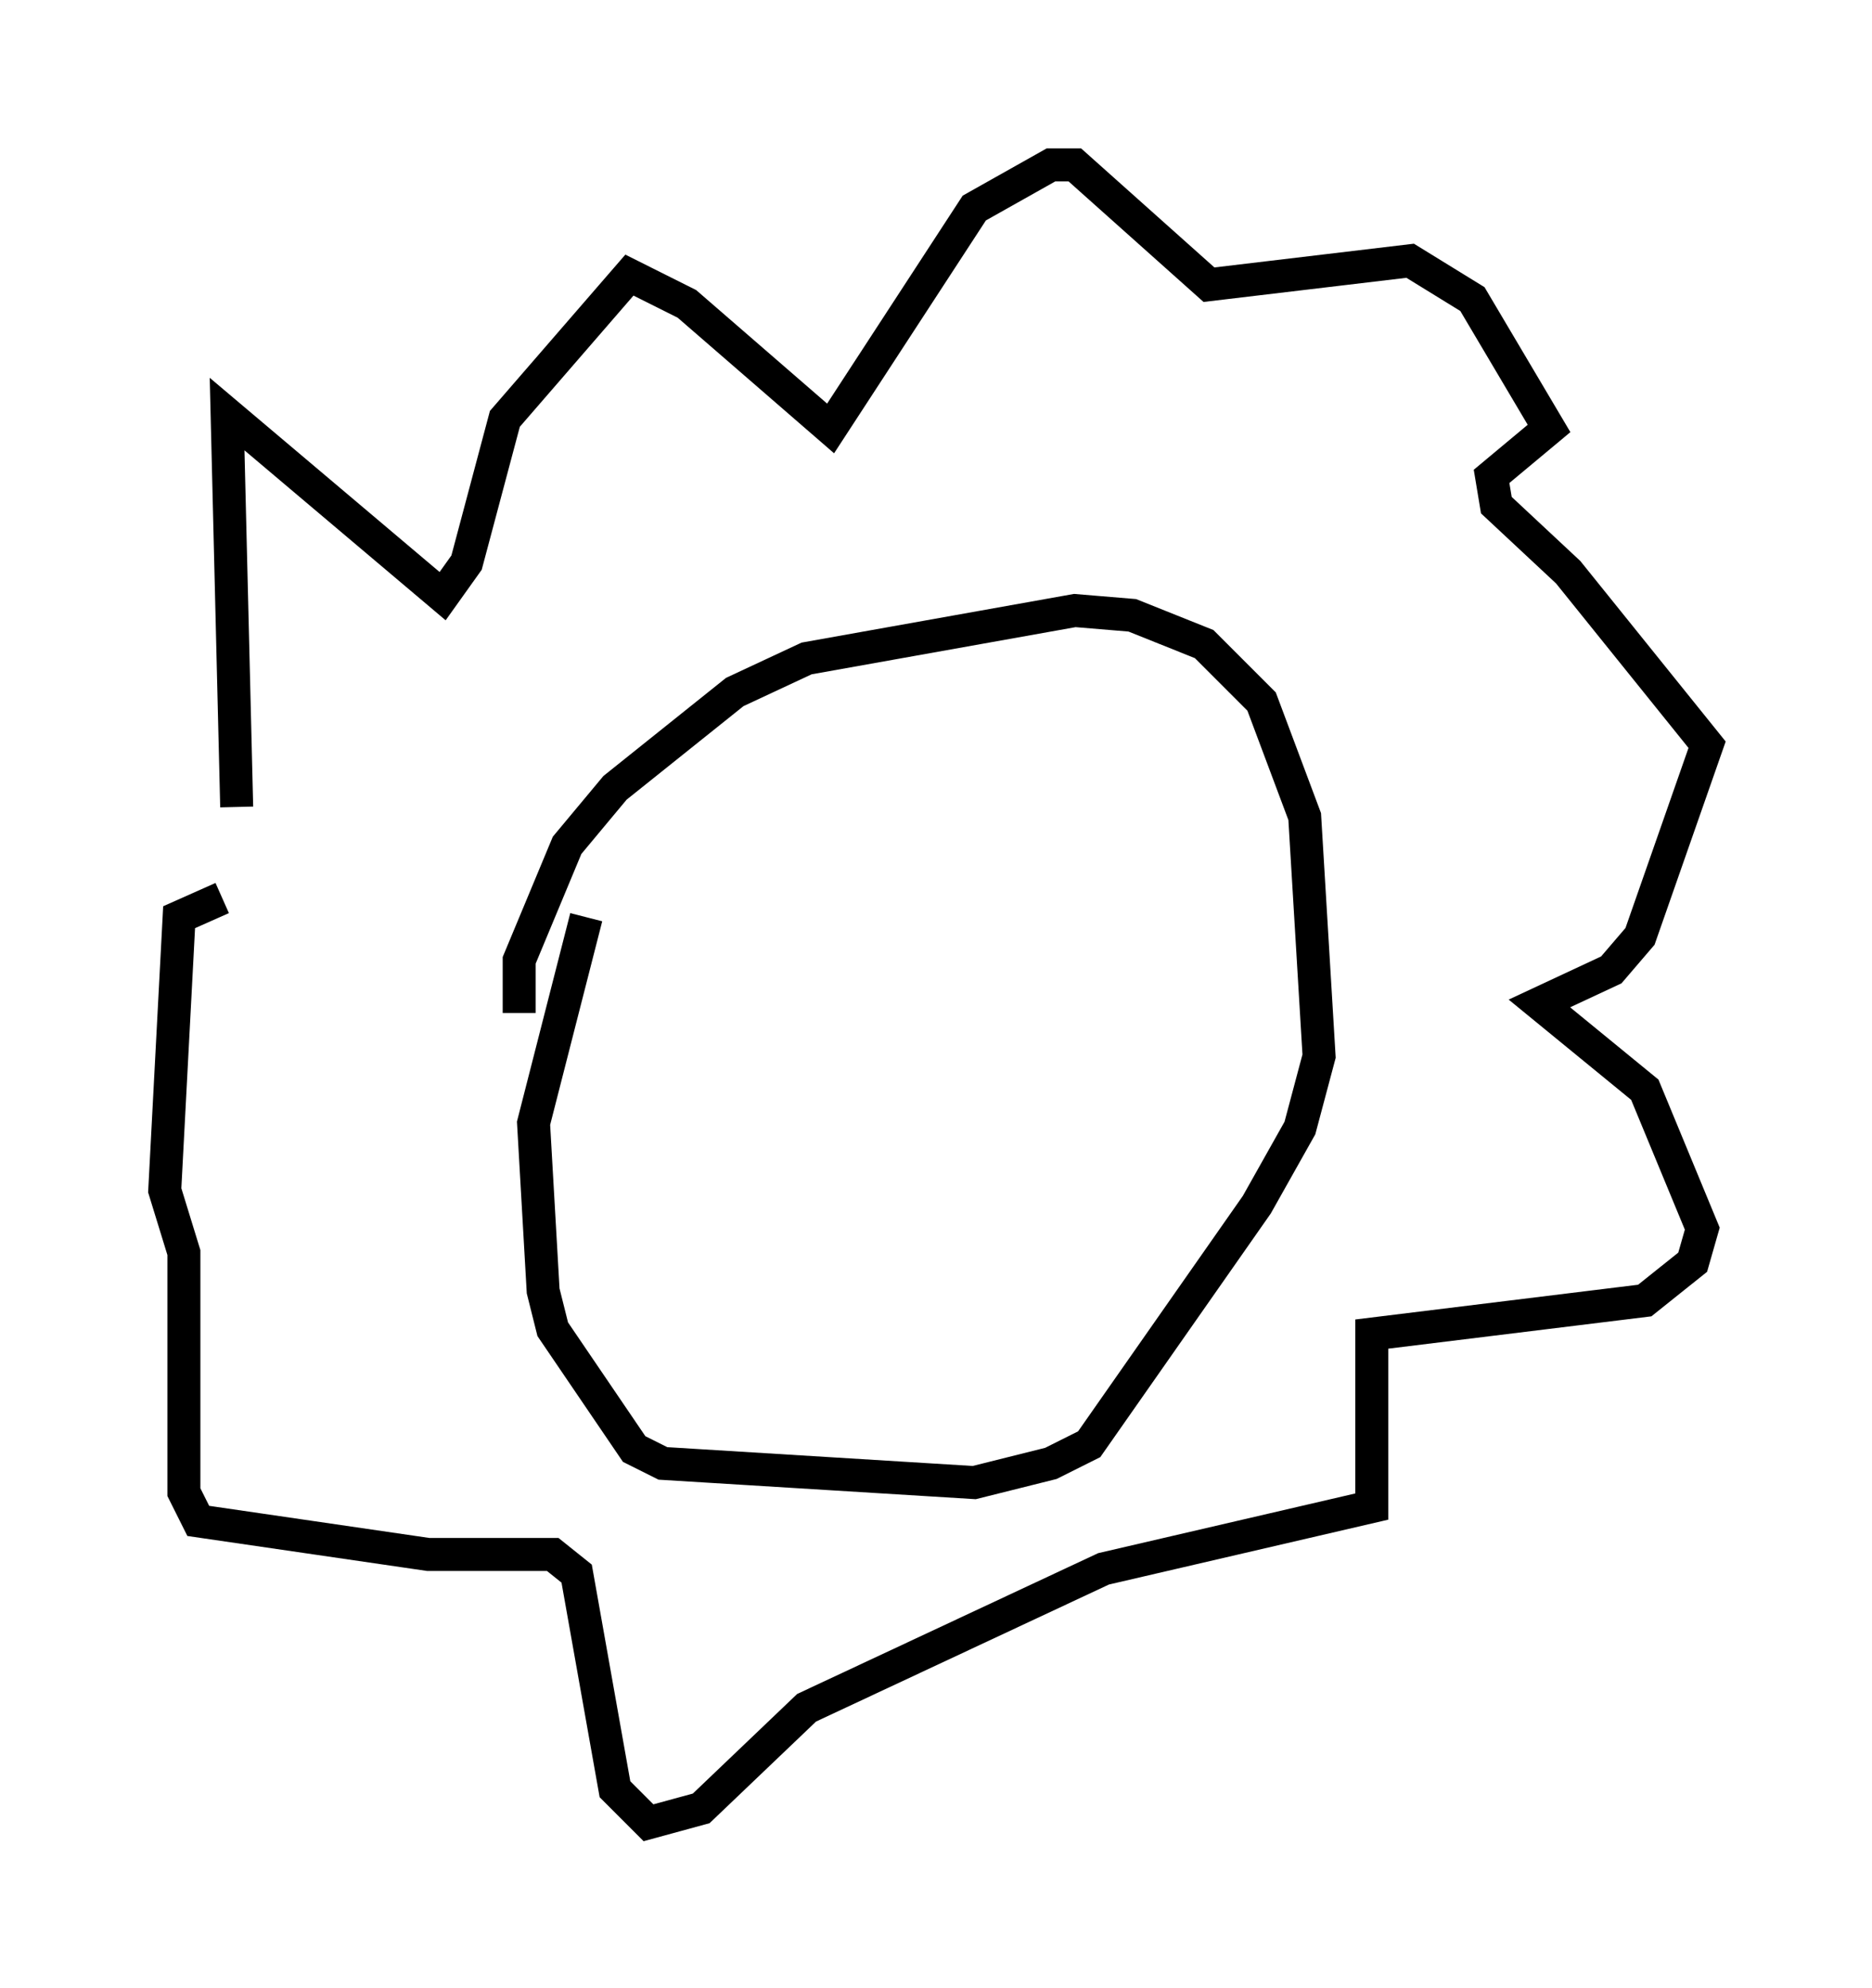 <?xml version="1.0" encoding="utf-8" ?>
<svg baseProfile="full" height="60.257" version="1.1" width="56.771" xmlns="http://www.w3.org/2000/svg" xmlns:ev="http://www.w3.org/2001/xml-events" xmlns:xlink="http://www.w3.org/1999/xlink"><defs /><rect fill="white" height="60.257" width="56.771" x="0" y="0" /><path d="M8.05, 28.095 m-0.872, -3.631 l-0.291, -11.911 6.536, 5.52 l0.726, -1.017 1.162, -4.358 l3.777, -4.358 1.743, 0.872 l4.358, 3.777 4.358, -6.682 l2.324, -1.307 0.726, 0.0 l4.067, 3.631 6.101, -0.726 l1.888, 1.162 2.324, 3.922 l-1.743, 1.453 0.145, 0.872 l2.179, 2.034 4.212, 5.229 l-2.034, 5.81 -0.872, 1.017 l-2.179, 1.017 3.196, 2.615 l1.743, 4.212 -0.291, 1.017 l-1.453, 1.162 -8.279, 1.017 l0.0, 5.229 -8.134, 1.888 l-9.006, 4.212 -3.196, 3.05 l-1.598, 0.436 -1.017, -1.017 l-1.162, -6.536 -0.726, -0.581 l-3.777, 0.0 -6.972, -1.017 l-0.436, -0.872 0.0, -7.263 l-0.581, -1.888 0.436, -8.279 l1.307, -0.581 m9.006, 3.486 l0.0, -1.598 1.453, -3.486 l1.453, -1.743 3.631, -2.905 l2.179, -1.017 8.134, -1.453 l1.743, 0.145 2.179, 0.872 l1.743, 1.743 1.307, 3.486 l0.436, 7.263 -0.581, 2.179 l-1.307, 2.324 -5.084, 7.263 l-1.162, 0.581 -2.324, 0.581 l-9.441, -0.581 -0.872, -0.436 l-2.469, -3.631 -0.291, -1.162 l-0.291, -5.084 1.598, -6.246 " fill="none" stroke="black" stroke-width="1" /></svg>